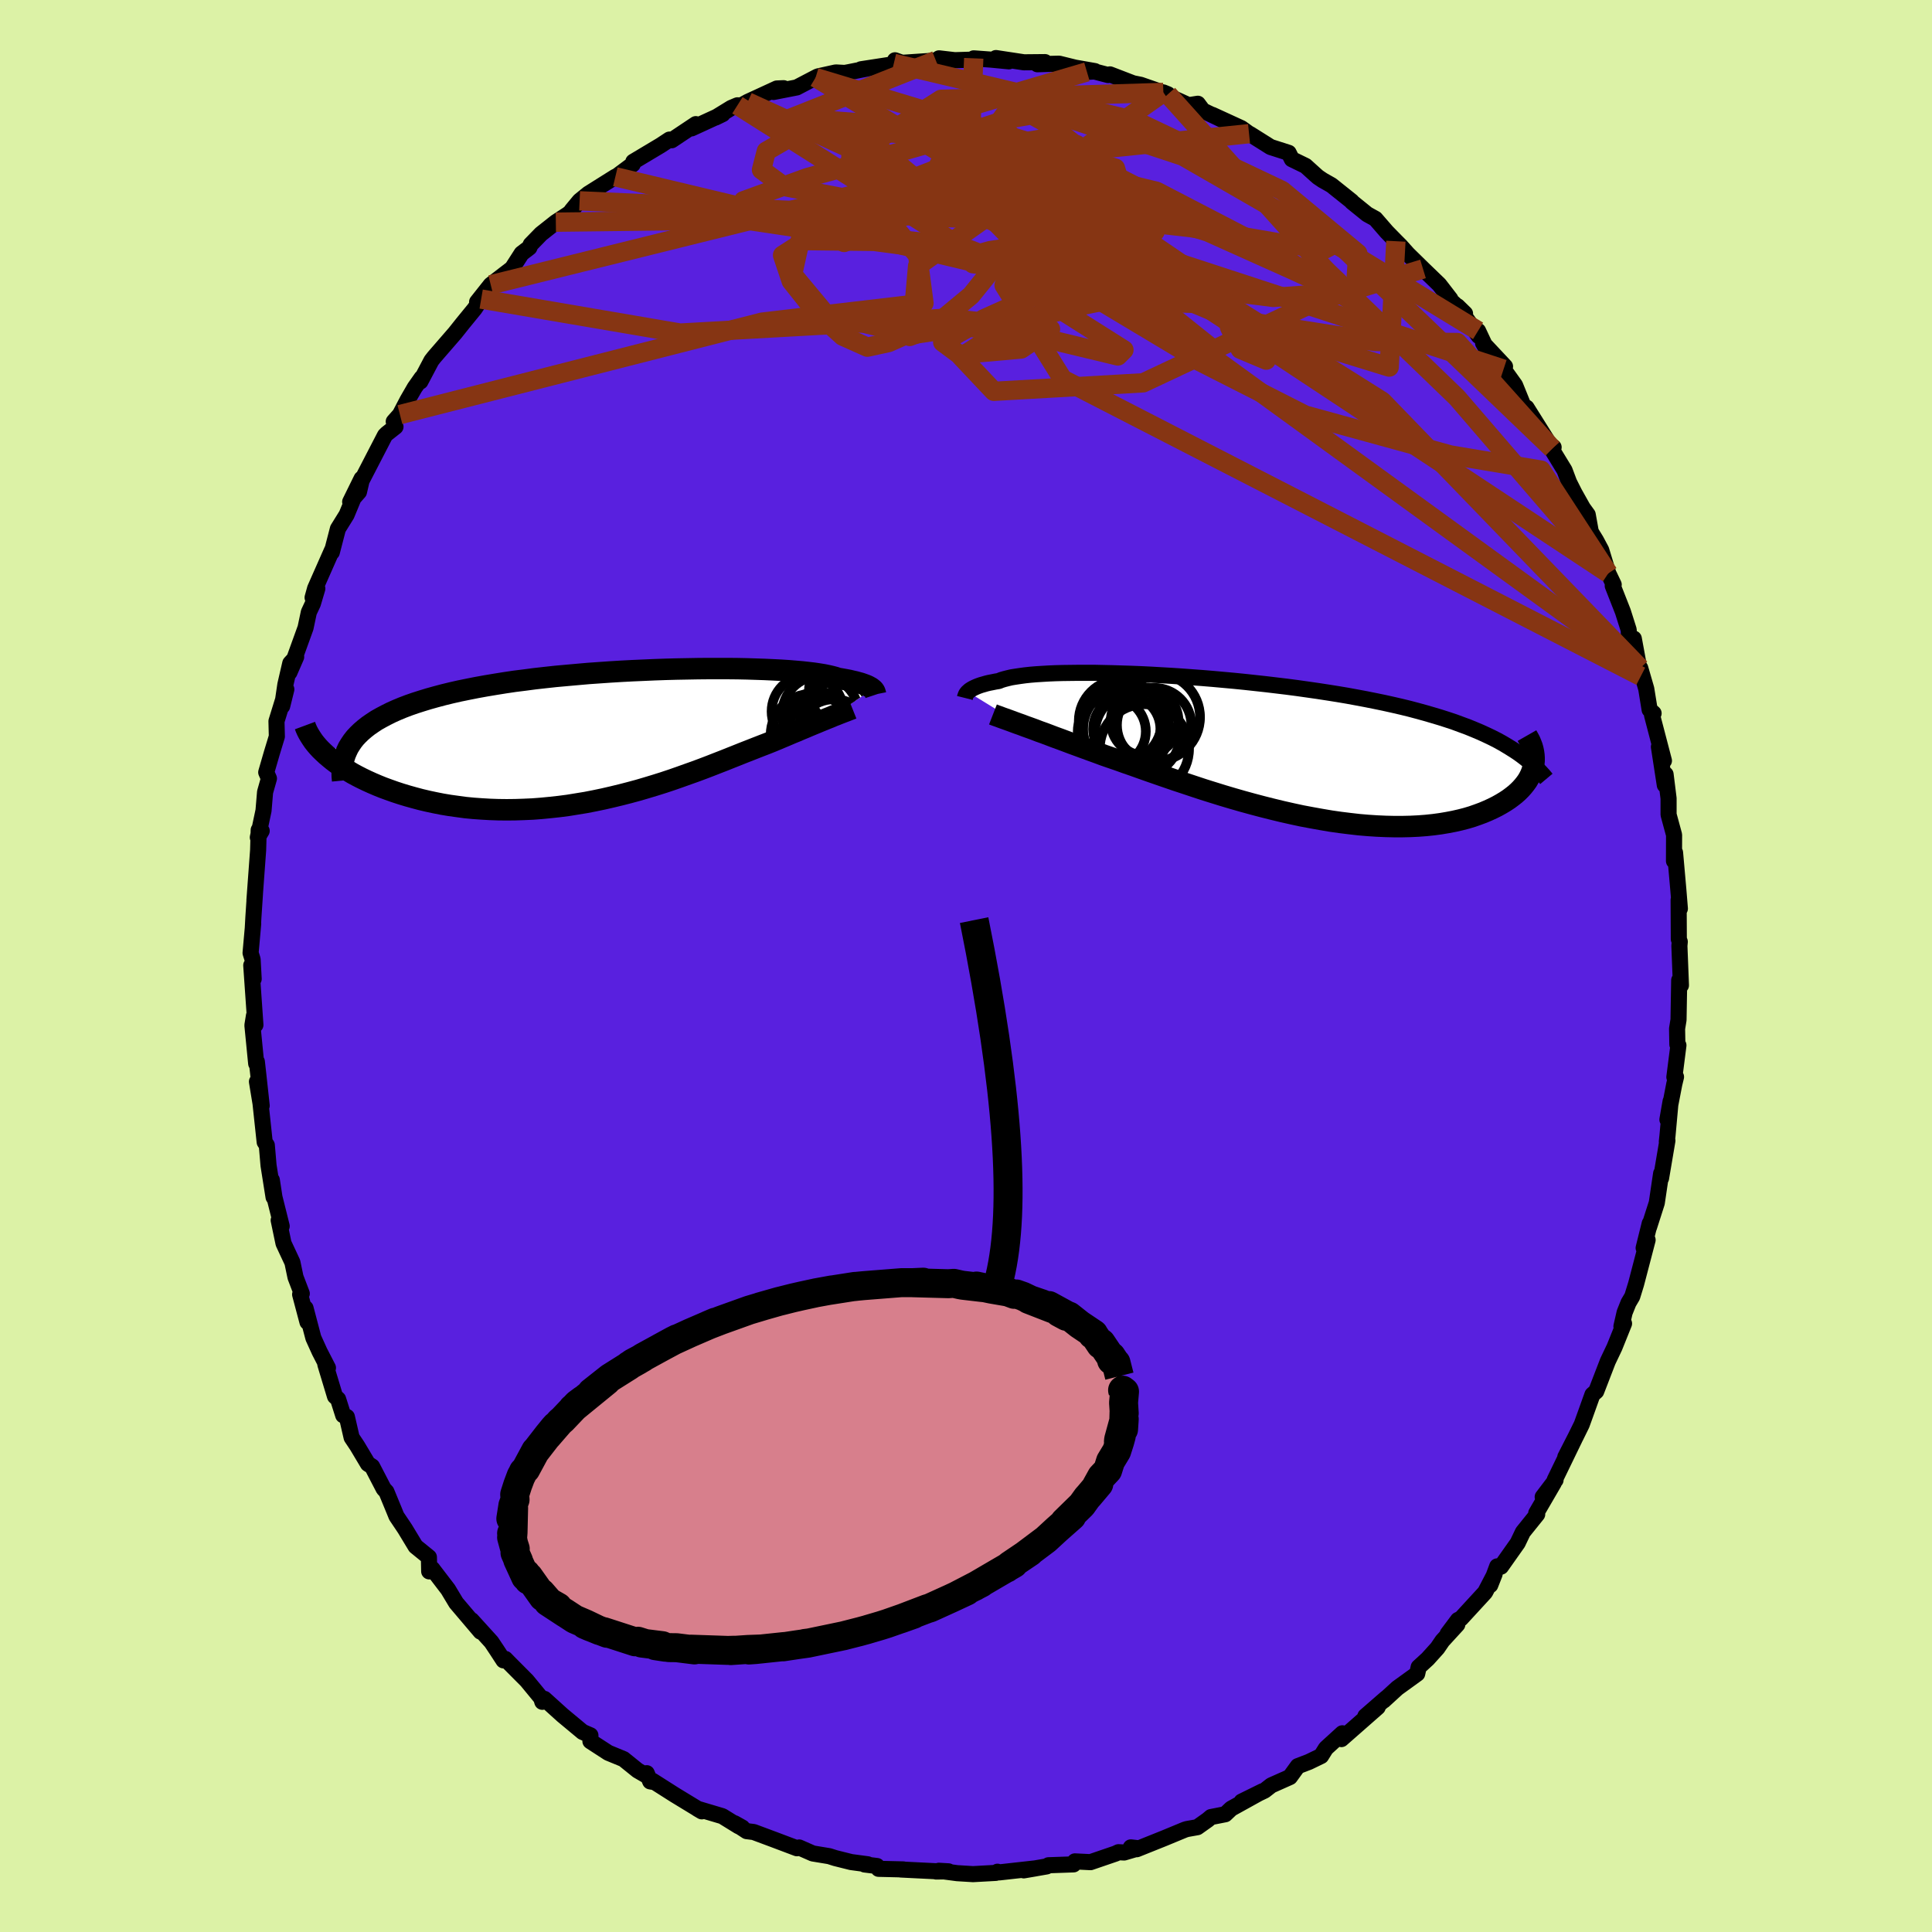 <svg xmlns="http://www.w3.org/2000/svg" width="500" height="500" viewBox="-100 -100 200 200"><defs><clipPath id="c"><path d="m27.18-4.96-.09-.07-.1-.08-.13-.07-.14-.08-.17-.08-.18-.07-.22-.08-.23-.08-.26-.07-.29-.08-.31-.07-.33-.08-.37-.07-.39-.07-.41-.07-.29-.1-.34-.09-.39-.09-.44-.09-.49-.08-.54-.08-.59-.07-.64-.07-.69-.06-.73-.06-.78-.05-.81-.04-.86-.04-.9-.03-.93-.03-.96-.02-1-.01h-2.07l-1.07.01-1.09.02-1.11.02-1.12.03-1.14.04-1.14.05-1.14.05-1.15.06L0-6.74l-1.15.08-1.14.08-1.13.1-1.12.1-1.11.1-1.1.12-1.07.12-1.06.14-1.04.13-1.01.15-.99.16-.96.16-.94.17-.91.18-.88.18-.84.19-.82.2-.79.21-.75.21-.72.22-.69.22-.66.23-.63.24-.6.25-.56.25-.54.27-.51.27-.48.27-.44.29-.42.29-.38.3-.36.31-.32.31-.3.32-.26.33-.23.34-2.8.82.3.28.33.28.34.28.37.28.39.27.41.27.44.27.45.27.48.26.49.25.52.25.53.24.56.24.57.23.6.22.62.22.64.21.66.2.68.19.71.19.72.17.75.16.76.15.78.13.8.11.81.11.83.08.84.06.86.05.87.03.88.01.89-.01.89-.03.91-.04.91-.07.92-.09.92-.1.92-.12.92-.15.92-.15.92-.18.91-.19.91-.21.91-.22.89-.23.89-.24.88-.26.86-.26.86-.27.84-.28.83-.29.81-.29.79-.28.78-.29.76-.29.74-.29.72-.28.7-.28.68-.27.65-.26.64-.25.61-.24.59-.23.57-.22.55-.22.53-.22.52-.22.5-.21.49-.21.47-.19.46-.2.44-.18.42-.18.41-.17.39-.16.38-.16.35-.14.34-.14.33-.13"/></clipPath><clipPath id="b"><path d="m-29.3-5.85.09-.08.09-.08.12-.08.13-.08.15-.08.17-.08.18-.08.21-.08.23-.08.25-.07.27-.08.29-.07.31-.06.34-.07.36-.06.27-.11.3-.09.35-.09.38-.09.43-.07.47-.07.51-.07.55-.06.6-.05.63-.04.67-.04.71-.03.74-.02.78-.01.82-.01h1.72l.91.02.93.02.96.03.99.03 1 .04 1.03.05 1.04.06 1.05.06 1.07.07 1.08.08 1.09.08 1.09.09 1.1.1 1.1.1 1.1.11 1.1.12 1.1.12 1.09.13 1.08.13 1.07.14 1.06.15 1.05.15 1.04.16 1.01.16 1.01.17.98.18.96.18.95.19.92.19.9.2.87.2.86.21.83.22.8.22.79.23.77.23.75.24.72.24.7.26.68.25.66.27.64.27.61.28.59.28.57.29.54.3.52.31 2.7 1.79-.05.29-.08.3-.1.3-.12.29-.15.3-.17.29-.2.28-.23.29-.25.28-.27.27-.3.27-.33.26-.35.26-.38.25-.4.24-.43.24-.46.23-.48.22-.52.22-.54.2-.57.2-.6.18-.62.16-.66.15-.68.13-.71.12-.74.1-.76.08-.79.06-.82.04-.84.02h-.86l-.88-.02-.9-.04-.92-.06-.94-.08-.96-.11-.97-.12-.98-.14-1-.17-1-.18-1.01-.19-1.02-.22-1.02-.23-1.03-.25-1.03-.26-1.02-.27-1.02-.28-1.01-.29-1.01-.3-1-.31-.99-.31-.97-.32-.96-.32-.94-.31-.93-.32-.9-.31-.89-.31-.85-.3-.84-.3-.81-.28-.78-.28-.76-.26-.72-.25-.7-.26-.69-.25-.66-.24-.65-.24-.63-.23-.61-.23-.59-.22-.58-.21-.55-.21-.53-.2-.51-.18-.49-.19-.47-.17-.45-.16-.42-.16"/></clipPath><filter id="a"><feTurbulence baseFrequency=".05" numOctaves="3" result="noise" type="noise"/><feDisplacementMap in="SourceGraphic" in2="noise" scale="2"/></filter></defs><rect width="100%" height="100%" x="-100" y="-100" fill="#DCF2A6"/><path fill="#5920DF" stroke="#000" stroke-linejoin="round" stroke-width="1.667" d="m74.01 2-.07-.61-.11.08-.07 4.1-.15.92.03 1.63.11.09-.42 3.29.17-.02-.18.75-.71 3.67.33-1.89-.32 3.53-.07.64.06-.11-.66 3.9.01-.49-.45 3.04-.81 2.53.08-.4-.63 2.54.41-.83-1.19 4.55-.4 1.3-.39.66-.4 1-.33 1.44.27-.3-.99 2.46-.69 1.45-1.2 3.11-.39.34-.72 2.01-.39 1.08-.62 1.26-1.08 2.11.97-1.89-2.07 4.27h.09l-1.33 1.75 1.14-1.43-1.81 3.11.1.12-1.48 1.84-.54 1.13-1.73 2.45-.39-.03-.72 1.94.45-1.14-.98 1.88-2.5 2.72-.31.15-1.07 1.43 1-.96-1.54 1.68-.52.76-1.01 1.12-.93.85-.15.68-2.06 1.49-1.41 1.29.26-.26-2.16 1.88 1.28-.93-3.76 3.3.1-.6-1.7 1.55-.5.8-1.26.61-1.15.44-.82 1.13-1.93.86-.69.54-2.38 1.14 2.17-1.07-3.25 1.8-.61.58-1.48.29-.34.29-1.07.76-1.07.19-.23.07-2.15.89-2.82 1.13-.62-.19.8.09-1.49.44-.59-.03-.29.14-2.6.89-1.62-.08-.14.31-2.59.09-.19.12-2.37.41 1.23-.21-3.77.42-.18-.07-.17.12-2.36.13-1.64-.1-1.9-.25 1 .06-1.28.02.19-.02-3.86-.19.27-.01-2.56-.06-.16-.29-1.29-.16.33-.02-1.72-.23-1.64-.41-.63-.2-1.7-.28-1.41-.62-.23.08-2.36-.89-2.12-.79-.72-.09-1.26-.82.8.45-.36-.13-1.7-1.05-2.59-.77.46.27-2.81-1.71-2.28-1.45.16.13-.41-.07-.36-.85-.14.18-.81-.47-1.45-1.17-1.58-.65-1.85-1.2v-.61l-.81-.35-2.08-1.73-1.87-1.69-.22.3-.12-.39-1.48-1.8-1.92-1.93-.31-.32-.19.15-.67-1.03-.58-.87-2.05-2.26.93 1.19-2.3-2.71-.23-.27-.84-1.4-1.63-2.13-.32.27-.03-1.47-1.38-1.12-1.1-1.82-.88-1.31-.19-.47-.85-2.06-.28-.3-1.2-2.31-.43-.27-1.11-1.86-.58-.87-.49-2.13-.38-.17-.53-1.67-.32-.29-1-3.31.27.36-.87-1.69-.64-1.41-.81-3.08.2 1.44-.76-2.86.17-.09-.65-1.7-.32-1.53-.92-1.97-.5-2.39.31.61-.75-3-.27-1.77.18 1.77-.52-3.28-.18-2.1-.22-.32-.43-4.01-.37-2.25.49 2.49-.35-3.21-.15-1.34-.07.19-.39-3.96.16-.99.15.95-.43-6.17.25 1.41-.11-2.02-.21-.67.27-3.03-.04.44.06-1.09.16-2.41-.05.63.38-5.17.06-2.1.31.09-.4.68.59-2.78.16-1.91.4-1.41-.28-.64.58-2 .52-1.71-.04-1.58 1.02-3.3-.43 1.74.33-2.23.51-2.21.61-.66-.7 1.61 1.67-4.62.34-1.61.42-.9.46-1.55-.49.93.26-.94 1.75-3.96-.02.21.63-2.43.9-1.45 1.55-3.74-1.18 2.4.91-1.03.27-1.16 2.42-4.68.19-.19.9-.71-.18-.54.64-.72.78-1.49.75-1.3.71-1.01-.12.37 1.14-2.16.29-.37 2.15-2.48.82-1.03 1.21-1.48.68-1.01-.42.3 1.41-1.78 1.44-1.11.77-.59.99-1.54.8-.61.14-.32 1.07-1.1 1.53-1.21 1.27-.83.46-.39-.08-.01.81-.98.9-.73 2.8-1.76.15-.06 1.65-1.23.06-.27 2.81-1.68.93-.61.23.07 2.5-1.67-.44.44 3.22-1.48-.74.36 1.63-1 .64-.27.38.03.68-.38 3.02-1.39.7-.03-1.04.39 2.4-.47 1.95-1.02.24-.12 1.85-.41.93.05.43-.08 2.06-.41-.81.11 4.28-.66-.76-.27-.12.32 4.01-.27.34-.03.33-.22 1.63.19 2.3-.07-.34-.12 1.77.13 1.87.18-1.34-.34 2.9.44 2.18-.02-.79.22 2.24-.06 1.66.41 2.05.36-.82.08.78-.04 1.42.37.18-.07 2.39.92.79.16 2.82.98-.47-.19.57.39 2.05.93.95-.15.53.71 2.79 1.33-1.82-.89 3.01 1.38.79.57.1.04 2.13 1.34 1.87.6.33.66 1.42.69 1.04.94.25.22.49.33.9.51 2.09 1.67.04.07 1.57 1.27.85.47 1.18 1.36.94.96.47.47.77.86 1.57 1.54 1.68 1.62 1.15 1.49-.58-.4 2.1 1.91-.78-.76 2.19 3.08-.06-.53.96 2.04-.44-.77 2.27 2.42-.15.28 1.19 1.66.78 1.92 1.71 2.64-1.3-2.24 2.66 4.24.14-.14-.36-.06 1.49 2.44.47 1.25.56 1.11.87 1.55.5.69.32 1.78.54.88.54 1.01.73 2.4.56 1.17-.1.12L68-36.69l.6 1.89.03.64.5.27.72 3.9-.05-.84.62 2.14.35 2.16.41.37-.16.2 1.23 4.71-.52-1.44.61 3.96.08-1.11.31 2.49v1.68l.57 2.1-.01 2.7.18.22-.07-1.09.34 3.84.16 1.96-.13-.9.02 4.06.1.27-.04.42.16 4.09-.07-.61" filter="url(#a)"/><path fill="#fff" d="m-29.3-5.85.09-.08.09-.08.12-.08.13-.08.15-.08.17-.08.18-.08.21-.08.23-.08.25-.07.27-.08.29-.07.31-.06.34-.07.36-.06.27-.11.3-.09.35-.09.38-.09.43-.07.47-.07.51-.07.55-.06.6-.05.63-.04.67-.04.71-.03.74-.02.78-.01.82-.01h1.72l.91.02.93.02.96.03.99.03 1 .04 1.03.05 1.04.06 1.05.06 1.07.07 1.08.08 1.09.08 1.09.09 1.1.1 1.1.1 1.1.11 1.1.12 1.1.12 1.09.13 1.08.13 1.07.14 1.06.15 1.05.15 1.04.16 1.01.16 1.01.17.98.18.96.18.95.19.92.19.9.2.87.2.86.21.83.22.8.22.79.23.77.23.75.24.72.24.7.26.68.25.66.27.64.27.61.28.59.28.57.29.54.3.52.31 2.7 1.79-.05.29-.08.3-.1.3-.12.29-.15.3-.17.29-.2.28-.23.29-.25.28-.27.27-.3.27-.33.26-.35.26-.38.25-.4.24-.43.24-.46.23-.48.22-.52.22-.54.2-.57.2-.6.18-.62.16-.66.15-.68.13-.71.12-.74.1-.76.08-.79.06-.82.04-.84.02h-.86l-.88-.02-.9-.04-.92-.06-.94-.08-.96-.11-.97-.12-.98-.14-1-.17-1-.18-1.01-.19-1.02-.22-1.02-.23-1.03-.25-1.03-.26-1.02-.27-1.02-.28-1.01-.29-1.01-.3-1-.31-.99-.31-.97-.32-.96-.32-.94-.31-.93-.32-.9-.31-.89-.31-.85-.3-.84-.3-.81-.28-.78-.28-.76-.26-.72-.25-.7-.26-.69-.25-.66-.24-.65-.24-.63-.23-.61-.23-.59-.22-.58-.21-.55-.21-.53-.2-.51-.18-.49-.19-.47-.17-.45-.16-.42-.16" filter="url(#a)" transform="translate(29.5 -22.52)"/><path fill="#fff" d="m27.18-4.96-.09-.07-.1-.08-.13-.07-.14-.08-.17-.08-.18-.07-.22-.08-.23-.08-.26-.07-.29-.08-.31-.07-.33-.08-.37-.07-.39-.07-.41-.07-.29-.1-.34-.09-.39-.09-.44-.09-.49-.08-.54-.08-.59-.07-.64-.07-.69-.06-.73-.06-.78-.05-.81-.04-.86-.04-.9-.03-.93-.03-.96-.02-1-.01h-2.07l-1.07.01-1.09.02-1.11.02-1.12.03-1.14.04-1.14.05-1.14.05-1.15.06L0-6.74l-1.15.08-1.14.08-1.13.1-1.12.1-1.11.1-1.1.12-1.07.12-1.06.14-1.04.13-1.01.15-.99.16-.96.16-.94.17-.91.18-.88.18-.84.19-.82.2-.79.21-.75.21-.72.22-.69.22-.66.23-.63.24-.6.25-.56.25-.54.27-.51.27-.48.27-.44.29-.42.29-.38.3-.36.31-.32.31-.3.32-.26.33-.23.34-2.8.82.3.28.33.28.34.28.37.28.39.27.41.27.44.27.45.27.48.26.49.25.52.25.53.24.56.24.57.23.6.22.62.22.64.21.66.2.68.19.71.19.72.17.75.16.76.15.78.13.8.11.81.11.83.08.84.06.86.05.87.03.88.01.89-.01.89-.03.91-.04.91-.07.92-.09.92-.1.92-.12.92-.15.92-.15.92-.18.91-.19.91-.21.91-.22.89-.23.89-.24.88-.26.86-.26.86-.27.84-.28.83-.29.81-.29.79-.28.78-.29.76-.29.74-.29.72-.28.7-.28.68-.27.65-.26.64-.25.61-.24.59-.23.57-.22.55-.22.53-.22.52-.22.5-.21.49-.21.47-.19.46-.2.44-.18.42-.18.41-.17.39-.16.38-.16.35-.14.34-.14.33-.13" filter="url(#a)" transform="translate(-36.82 -23.7)"/><g fill="none" stroke="#000" transform="translate(29.5 -22.52)"><path stroke-linejoin="round" stroke-width="1.667" d="m-29.62-5.23.01-.04.01-.05.02-.05.02-.06.02-.06.03-.07.03-.07.05-.07.06-.08.07-.07.09-.08.09-.08.12-.08.13-.08.15-.08.17-.08.18-.08.21-.08.23-.08.25-.07.27-.08.29-.07.31-.06.34-.07.36-.06.27-.11.3-.09.35-.09.38-.09.43-.07.47-.07.51-.07.55-.06.6-.05.63-.04.67-.04.71-.03.74-.02.78-.01.82-.01h1.72l.91.02.93.02.96.03.99.03 1 .04 1.03.05 1.04.06 1.05.06 1.07.07 1.08.08 1.09.08 1.09.09 1.1.1 1.1.1 1.1.11 1.1.12 1.1.12 1.09.13 1.08.13 1.07.14 1.06.15 1.05.15 1.04.16 1.01.16 1.01.17.98.18.96.18.95.19.92.19.9.2.87.2.86.21.83.22.8.22.79.23.77.23.75.24.72.24.7.26.68.25.66.27.64.27.61.28.59.28.57.29.54.3.52.31.5.31.48.31.45.32.43.33.41.34.39.34.36.34.35.36.32.35.31.37" filter="url(#a)"/><path stroke-linejoin="round" stroke-width="2.222" d="m-26.71-3.52.18.07.22.08.23.08.26.1.28.1.31.11.33.12.35.13.38.14.4.14.42.16.45.16.47.17.49.19.51.18.53.2.55.21.58.21.59.22.61.23.63.23.65.24.66.24.69.25.7.26.72.25.76.26.78.28.81.28.84.3.85.3.89.31.9.31.93.32.94.31.96.32.97.32.99.31 1 .31 1.01.3 1.01.29 1.02.28 1.02.27 1.03.26 1.03.25 1.02.23 1.02.22 1.01.19 1 .18 1 .17.98.14.97.12.96.11.94.08.92.06.9.04.88.02h.86l.84-.02.82-.04.79-.06.76-.08.74-.1.71-.12.68-.13.66-.15.62-.16.6-.18.57-.2.54-.2.52-.22.48-.22.46-.23.43-.24.4-.24.38-.25.35-.26.33-.26.3-.27.27-.27.25-.28.23-.29.2-.28.17-.29.15-.3.12-.29.1-.3.08-.3.05-.29.03-.3v-.3l-.02-.29-.04-.29-.06-.29-.08-.29L29-.48l-.12-.29-.15-.28-.16-.28" filter="url(#a)"/><circle cx="-12.858" cy="-2" r="3.482" clip-path="url(#b)" filter="url(#a)"/><circle cx="-9.818" cy="-3.24" r="4.544" clip-path="url(#b)" filter="url(#a)"/><circle cx="-12.953" cy="-2.165" r="4.464" clip-path="url(#b)" filter="url(#a)"/><circle cx="-12.908" cy="-1.965" r="4.474" clip-path="url(#b)" filter="url(#a)"/><circle cx="-11.033" cy=".04" r="4.622" clip-path="url(#b)" filter="url(#a)"/><circle cx="-11.008" cy="-2.8" r="3.514" clip-path="url(#b)" filter="url(#a)"/><circle cx="-13.528" cy="-2.83" r="4.296" clip-path="url(#b)" filter="url(#a)"/><circle cx="-11.728" cy="-1.53" r="4.438" clip-path="url(#b)" filter="url(#a)"/><circle cx="-10.023" cy="-2.42" r="3.852" clip-path="url(#b)" filter="url(#a)"/><circle cx="-14.408" cy="-1.77" r="3.524" clip-path="url(#b)" filter="url(#a)"/></g><g fill="none" stroke="#000" transform="translate(-36.82 -23.7)"><path stroke-linejoin="round" stroke-width="2.222" d="m27.47-4.39-.01-.03-.01-.05-.01-.04-.02-.06-.01-.05-.03-.07-.03-.06-.04-.07-.06-.07-.07-.07-.09-.07-.1-.08-.13-.07-.14-.08-.17-.08-.18-.07-.22-.08-.23-.08-.26-.07-.29-.08-.31-.07-.33-.08-.37-.07-.39-.07-.41-.07-.29-.1-.34-.09-.39-.09-.44-.09-.49-.08-.54-.08-.59-.07-.64-.07-.69-.06-.73-.06-.78-.05-.81-.04-.86-.04-.9-.03-.93-.03-.96-.02-1-.01h-2.07l-1.07.01-1.09.02-1.11.02-1.12.03-1.14.04-1.14.05-1.14.05-1.15.06L0-6.74l-1.15.08-1.14.08-1.13.1-1.12.1-1.11.1-1.1.12-1.07.12-1.06.14-1.04.13-1.01.15-.99.16-.96.16-.94.17-.91.18-.88.18-.84.19-.82.2-.79.21-.75.21-.72.22-.69.22-.66.23-.63.24-.6.25-.56.25-.54.27-.51.27-.48.27-.44.29-.42.29-.38.3-.36.31-.32.31-.3.32-.26.33-.23.34-.21.34-.17.36-.15.35-.12.37-.09.37-.06.38-.04.38-.01.4.01.39.04.41" filter="url(#a)"/><path stroke-linejoin="round" stroke-width="2.222" d="m25.06-2.95-.15.06-.16.06-.18.07-.2.08-.22.08-.23.09-.26.1-.27.11-.29.11-.3.13-.33.13-.34.14-.35.14-.38.16-.39.16-.41.17-.42.18-.44.18-.46.2-.47.19-.49.21-.5.21-.52.22-.53.22-.55.22-.57.22-.59.23-.61.24-.64.25-.65.26-.68.27-.7.28-.72.28-.74.29-.76.29-.78.29-.79.28-.81.29-.83.29-.84.28-.86.27-.86.26-.88.26-.89.24-.89.23-.91.22-.91.21-.91.19-.92.18-.92.15-.92.15-.92.12-.92.1-.92.09-.91.07-.91.04-.89.03-.89.01-.88-.01-.87-.03-.86-.05-.84-.06-.83-.08-.81-.11-.8-.11-.78-.13-.76-.15-.75-.16-.72-.17-.71-.19-.68-.19-.66-.2-.64-.21-.62-.22-.6-.22-.57-.23-.56-.24-.53-.24-.52-.25-.49-.25-.48-.26-.45-.27-.44-.27-.41-.27-.39-.27-.37-.28-.34-.28-.33-.28-.3-.28-.29-.28-.26-.28-.24-.28-.22-.28-.19-.28-.18-.28-.16-.27-.14-.27-.12-.27-.1-.27" filter="url(#a)"/><circle cx="21.503" cy="-1.397" r="3.308" clip-path="url(#c)" filter="url(#a)"/><circle cx="23.583" cy="-2.637" r="3.388" clip-path="url(#c)" filter="url(#a)"/><circle cx="22.168" cy="-.192" r="3.882" clip-path="url(#c)" filter="url(#a)"/><circle cx="24.873" cy="-2.907" r="4.172" clip-path="url(#c)" filter="url(#a)"/><circle cx="20.838" cy="-.237" r="4.238" clip-path="url(#c)" filter="url(#a)"/><circle cx="20.408" cy="-2.652" r="3.712" clip-path="url(#c)" filter="url(#a)"/><circle cx="24.043" cy="-4.782" r="3.482" clip-path="url(#c)" filter="url(#a)"/><circle cx="23.153" cy="-.072" r="3.842" clip-path="url(#c)" filter="url(#a)"/><circle cx="24.543" cy="-1.197" r="4.922" clip-path="url(#c)" filter="url(#a)"/><circle cx="21.748" cy="-2.377" r="3.96" clip-path="url(#c)" filter="url(#a)"/></g><g fill="none" stroke="#863513" stroke-linejoin="round" stroke-width="2"><path d="m-42.46-77 34.28-.42-2.62 1.72-1.82.8 2.27-1.16 4.87-1.92 6.61-1.57 6.68-.97 4.24-.66-.01-.58-4.25-.45H.89l-7.47.88-6.32 2.09-4.1 3.37-.95 4.27 3.42 4.11 8.88 2.14 13.02-1.94L18.01-74l-2.54-8.59-31.04-9.38" filter="url(#a)"/><path d="m-50.19-69.04 20.6 3.52 27.57-1.54 10.77 1.13-3.04 2.06-6.41.57-1.71-1.27L1.85-67l6.35-2.86 3.96-2.53-.26-1.3-2.88.37-1.63 1.45 2.81 1.07 3.7-1.15-11.51-5.33L-40-79.21" filter="url(#a)"/><path d="m-36.3-81.7 54.14 12.93 5.54.17-6.88-4.65-3.72-3.31-.78-1.5-1.41-1.33-2.73-2.02-2.15-2.28.21-1.6 2.49-.42 3.04.68 1.59 1.33-.9 1.62-3.51 1.51-5.97.69-7.57-1.38-4.76-3.95 7.09-4.51 23.01-.71" filter="url(#a)"/><path d="M20.43-90.43-5.01-72.46l-.5 5.68-.32 1.61 2.26-.86 4.1-3.4L4.3-74.1l2.75-4 2.37-2.14 2.63-.26 2.88.87 2.59 1.2 1.7 1.17.36 1.22-1.26 1.44-2.91 1.53-3.98 1.09-3.35-.04-.34-1.32 3.67-1.84 5.15-.34 7.09 6.53 42.84 28.34" filter="url(#a)"/><path d="M69.8-30.83 21.61-65.84-.38-74.46l-15.39-1.71-7.78-1.16.51-1.89 6.59-2.39 8.79-2.43 7.48-2.13 4.59-1.52 2.38-.42 2.09 1.15 3.41 2.75 4.53 3.34 3.33 1.98-.98-1-6.76-3.46L1.9-86.3l-7.59-.9 18.21-5.36" filter="url(#a)"/><path d="M29.3-86.16 2.04-83.35l3.38-.35 6.97 1.1 5.99 2.84 3.58 2.58-.1.51-4.16-1.79-7.29-3.02-8.66-2.86-8.28-1.81-6.72-.48-4.73.72-2.69 1.56-.5 1.93 2.36 1.73 6.12 1.17 10.15.73 12.95.88 12.95 1.49 9.61 1.66 4.22.53 1.02-.55 14.8 9.03" filter="url(#a)"/><path d="M44.5-75.03 43.81-62l-11.29-3.47-5.24-.66 1.11 2.28 2.69 1.13-.97-2.81-6.4-6.19-9.29-6.32-7.45-2.9-1.2 2.13 7.36 5.88 14.33 5.95 14.85 2.33 8.55.11 9.83 10.98" filter="url(#a)"/><path d="M-15.57-91.97 8.48-77.51l17.08 13.65-2.22.67-9.62-5.76-6.88-5.85-1.98-3.84.32-2.39v-1.92l-.89-1.8-.89-1.38-.31-.48-.39.62-1.74 1.5-3.42 1.76-3.6 1.42-1.09.95 3.03 1.04 5.63 1.59 3.33.44L.35-82.9.8-93.96" filter="url(#a)"/><path d="M55.65-61.78 10.03-76.69-1.77-80l.78-2.6.13-2.21-2.54-1.25-3.46-.34-3.01.38-1.91 1-.16 1.54 2.12 1.91 4.16 1.91 4.97 1.41 4.14.48 2.35-.52.73-1.1-.08-.91-.14.03.15 1.28.36 2.3-.55 2.72-2.33 3.49 6.07 9.73 59.84 30.76" filter="url(#a)"/><path d="m-7.47-93.44 24.95 5.93 15.24 7.23 7.84 6.51-.26 3.93-8.49.63-14.06-1.77-15.13-2.43-12.14-1.6-7.12-.08-2.35 1.51.9 2.68 2.48 3.12 2.85 2.58 2.55 1.14 2.2-.48 2.75-1.22 4.89-.47 7.78 1.08 8.31 2 .63-.63-40.01-25.32" filter="url(#a)"/><path d="M47.31-72.16 36.27-68.8l-17.93 8.43-15.46.88-3.37-3.57 5.58-3.59 7-1.74 3.17-.66-1.57-1.3-3.8-2.81-2.34-3.53 1.8-2.43 6.43.21 9.26 2.93 8.8 3.95 4.96 2.29-.24-1.05-2.73-2.59 1.92 1.92 13.07 12.61 15.67 18.2" filter="url(#a)"/><path d="m20.9-90.24 19.41 21.62-8.1-5.1-12.49-6.48-9.23-2.23-4.2 1.2.49 2.63 3.36 2.48 3.85 1.58 2.8.87 1.67.85 1 1.39.32 1.75-.94 1.14-2.58-.62-3.8-2.84-3.63-4.04-.15-2.23L18.39-74l24.7 15.54L69.8-30.83" filter="url(#a)"/><path d="m66.49-40.65-6.95-10.68-9.39-1.57-15.04-4.13-12.26-6.22-4.89-5.34.33-3.41.31-2.46-3.51-2.68-7.22-2.91-7.34-2.18-3.31-.78 2.05.3 3.07.41-9.14 1.27-42.4 10.51" filter="url(#a)"/><path d="M60.69-53.56 39.19-74.2l-16.73-9.63-12.08-3.99-6.14-.64-.91 1.24 2.04 1.95 2.68 1.78 2.27 1.25 2.02.92 2.24 1.03 2.15 1.17.91.8-1.54-.28-4.11-1.52-5.4-2-4.56-1.05-1.98 1.1 1.26 3.29 3.75 3.84 3.38 1.39-3.31-3.51-15.92-7.01-11.81-5.38" filter="url(#a)"/><path d="m-3.12-93.74-14.91 5.92 6.63.51 11.58.89 9.77 3.22 5.22 4.5-.28 3.85-4.54 2.12-5.75.48-3.88-.45-.51-.72 2.3-.64 3.17-.48 1.9-.46-.67-.74-3.33-1.3-5-1.78-5.01-1.56-3.04-.17.63 2.28L-5-73.56l.65 4.94-16.77 1.97-37.48 9.57" filter="url(#a)"/></g><path fill="none" stroke="#000" stroke-linejoin="round" stroke-width="3" d="M-9.71 38.79Q11.39 47.535.84-4.75" filter="url(#a)"/><path fill="#D77F8C" stroke="#000" stroke-linejoin="round" stroke-width="3" d="m16.21 44.04.04.02-.04-.15.2.15-.1 1.15.07 1.09-.02-.15-.05 1.82.07-1.06-.58 2.12-.02.2.29-.57-.16.58-.31.97-.26.43-.38.63-.29.92-.64.68-.52.94.24-.2-1.02 1.21-.2.22-.54.75-1.78 1.74.68-.57h.06l-1.53 1.35-1.15 1.06-.28.21-1.88 1.41.49-.33-2.03 1.37-.37.3.53-.41.22-.05-1.26.73-2.84 1.66-.11.04.83-.43-2.47 1.28.96-.44-1.61.75-2.18.99-.3.09-2.75 1.05 1.35-.48-2.74.96-.66.21-1.36.4-.02.01-.96.26.34-.09-1.64.42-.19.05-3.55.74-.48.06.35-.03-1.14.16-1.45.22.09-.03-2.94.31-.69.05 1.28-.11-1.39.05-1.78.12.4-.04-.68.02-3.84-.13.37.08-1.84-.23-.79-.01-1.43-.2 1.05.16-.31-.16-2.15-.27.29.02-.67-.21-.29.06-3.24-1.05.34.17-1.83-.7-.46-.2 1.51.62-1.44-.69-1.14-.49-1.07-.7.14.1-1.83-1.2 1.03.54-1.03-.59.04-.03-.75-.86.2.44-1.48-2.09-.03.34-.26-.67-.04.34-.82-1.79.09.13-.37-.84.03-.4-.38-1.19.27.99-.27-1.41.12.31.03-.4.06-2.55-.29 1.12.21-1.33v-.02l.23-.62-.04-.53.31-.97.36-.96.04-.04.19-.4.25-.26 1.02-1.89.07-.05 1.2-1.55.62-.76.2-.22-.88 1.08 1.31-1.51.27-.23 1.53-1.61.58-.43-1.06.9.72-.59 2.78-2.27-1.55 1.18 1.91-1.51 1.94-1.22.4-.3 1.05-.56-1.42.81.96-.54.48-.31 3.16-1.73-1.43.78 1.79-.96-.51.26 1.9-.87 2.57-1.11-.73.31 1.35-.52 2.9-1.04 1.47-.44-.36.1 1.97-.56.25-.06 1.19-.3.92-.21 1.39-.3.03-.01 1.7-.31-.32.06 2.68-.42-.05.02.34-.04.63-.06 3.92-.31h1.14l1.11-.05-1.06.06h.04l3.63.1.56-.04.65.15.28.05 2.06.24-.64-.16 1.52.32 1.74.3.64.24.22-.04.68.24.77.37 1.23.42-1.4-.47 2.49.97-.39-.33 1.94 1.06-.14.06-.76-.41 1.03.38 1.1.87 1.46.98-.13.06.24.13.61.91.06-.17.93 1.38.51.6-.39-.59.03.2-.01.21.46.26.35 1.38" filter="url(#a)"/></svg>